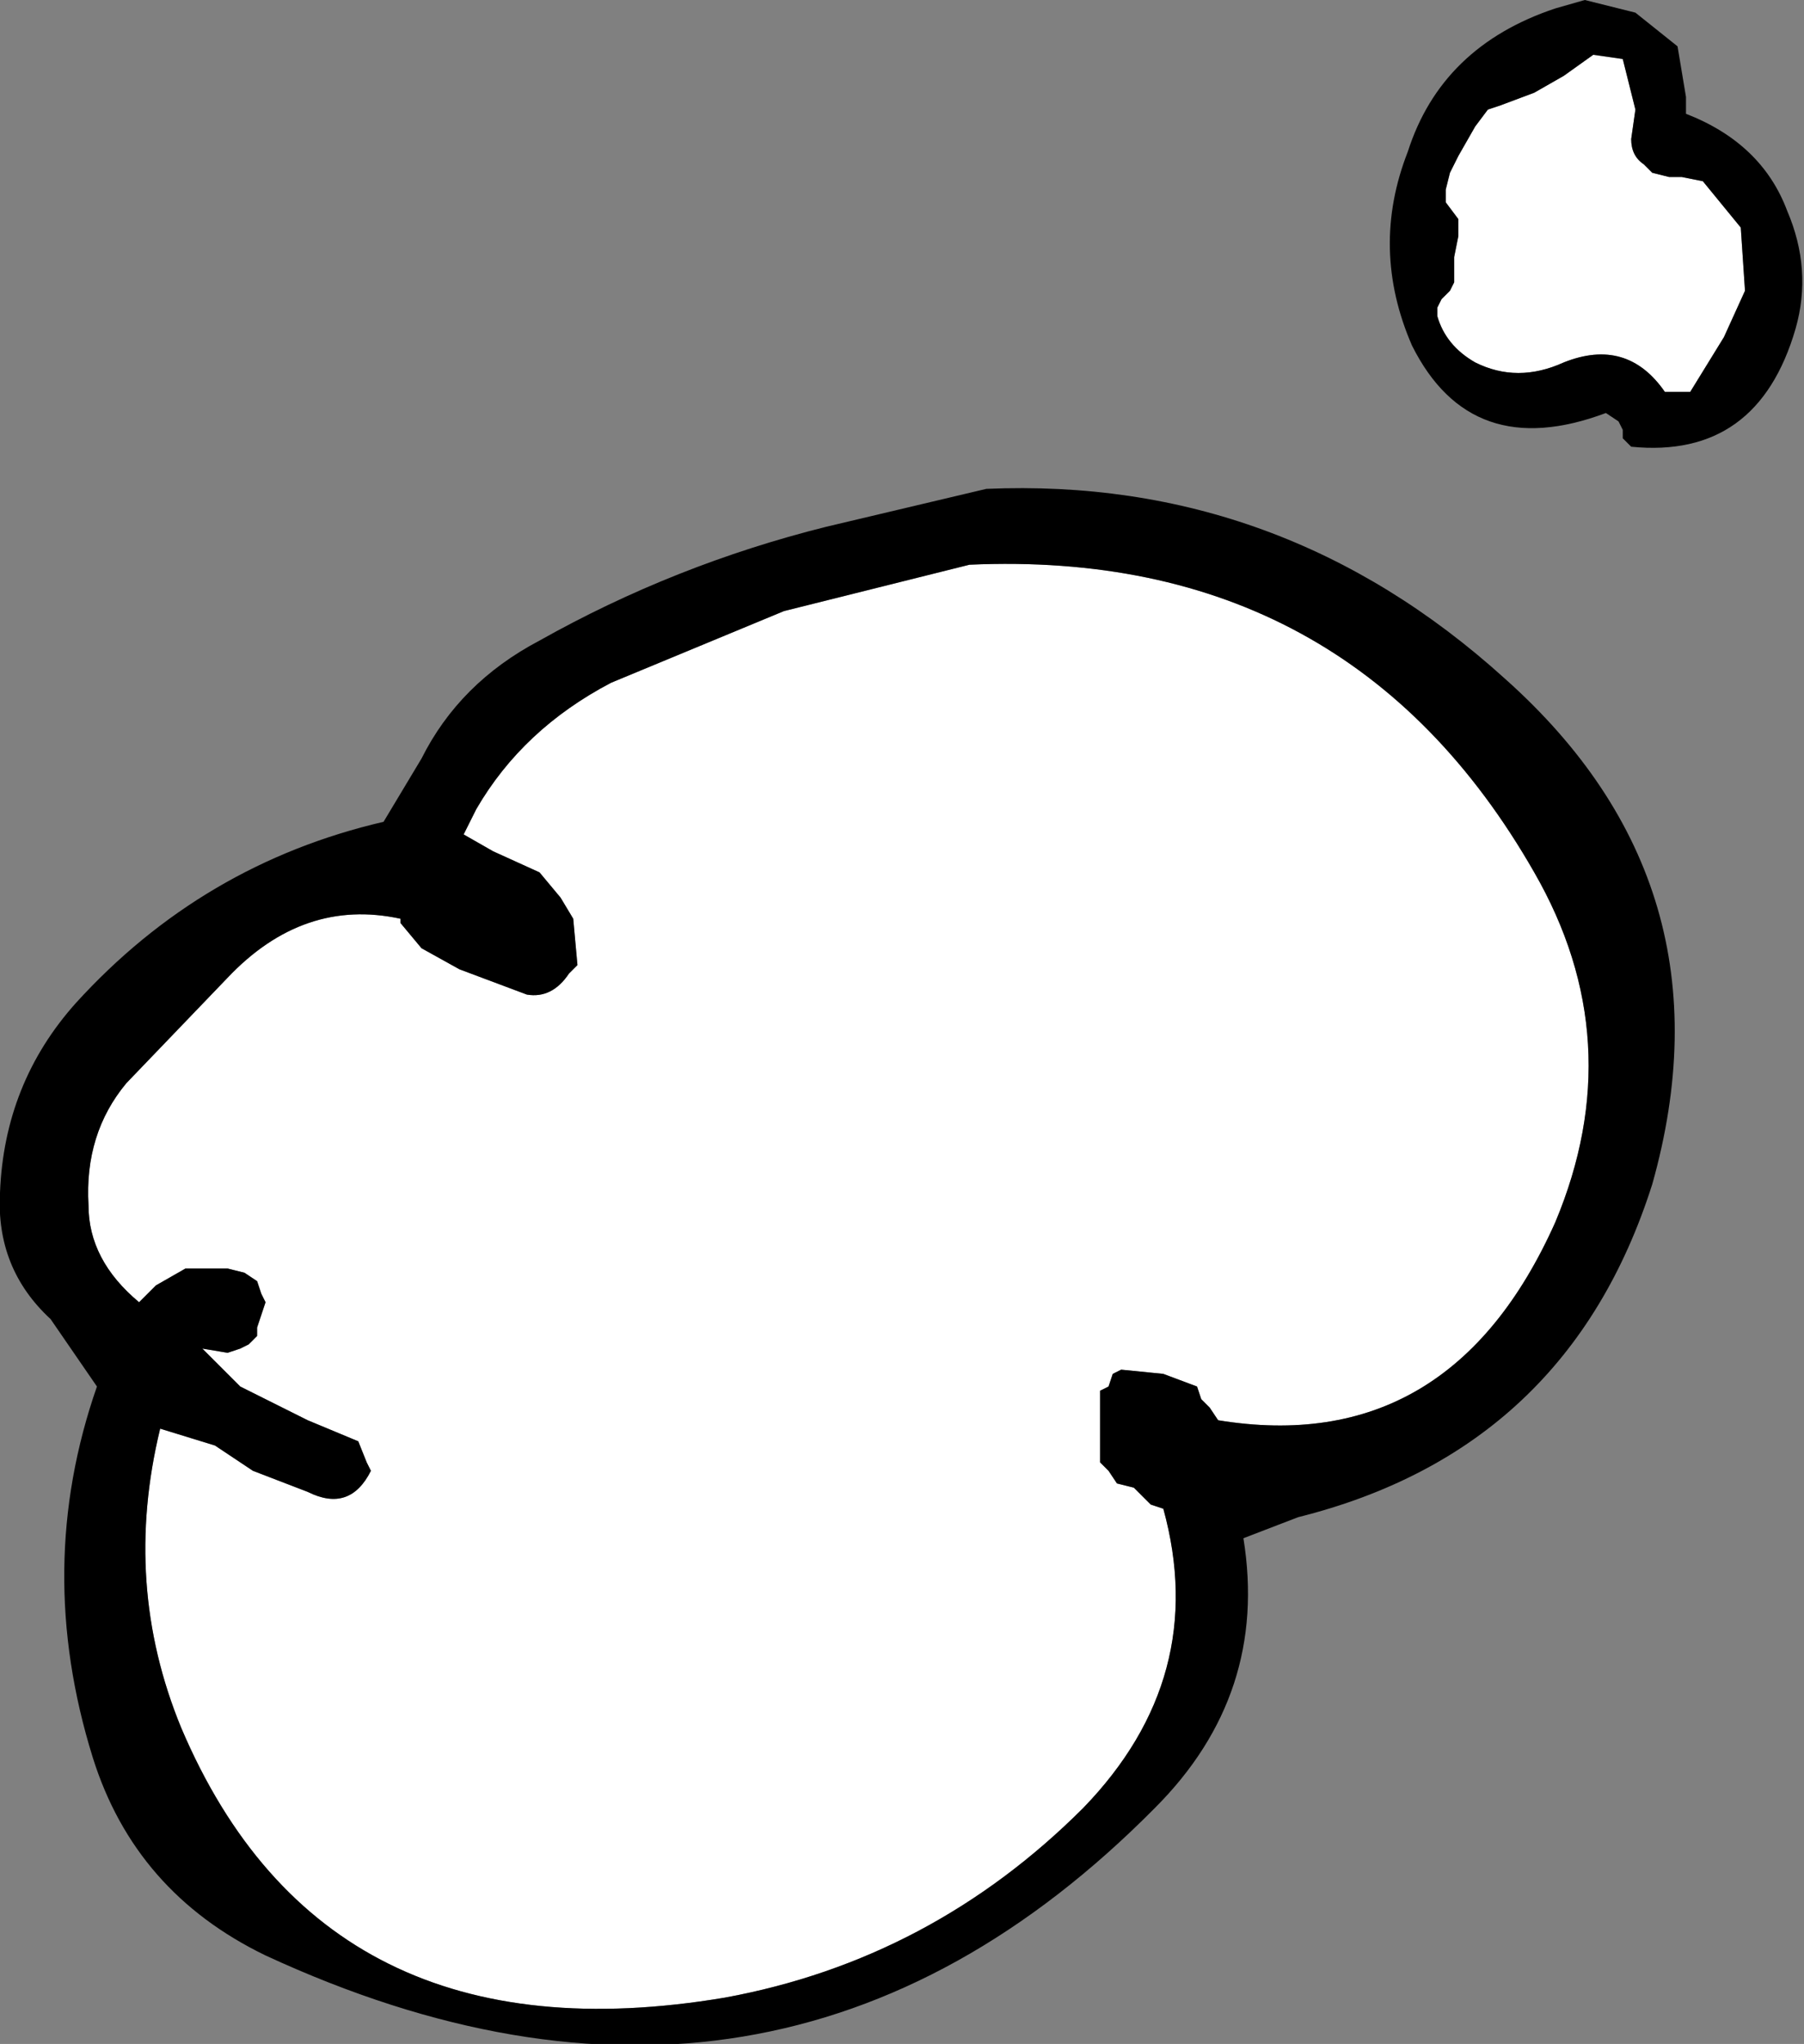 <?xml version="1.0" encoding="UTF-8" standalone="no"?>
<svg xmlns:xlink="http://www.w3.org/1999/xlink" height="24.25px" width="21.4px" xmlns="http://www.w3.org/2000/svg">
  <rect width="100%" height="100%" fill="#808080" stroke="none"/>
  <g transform="matrix(1.0, 0.0, 0.0, 1.0, 9.95, 15.05)">
    <path d="M7.35 -13.2 L7.55 -13.55 7.7 -13.75 7.85 -13.8 8.25 -13.95 8.6 -14.15 8.95 -14.4 9.3 -14.35 9.4 -13.95 9.45 -13.75 9.4 -13.4 Q9.4 -13.2 9.55 -13.1 L9.65 -13.0 9.85 -12.95 10.0 -12.95 10.25 -12.9 10.7 -12.35 10.75 -11.6 10.5 -11.05 10.1 -10.4 9.8 -10.4 Q9.35 -11.05 8.6 -10.75 8.05 -10.5 7.55 -10.75 7.2 -10.95 7.1 -11.3 L7.1 -11.4 7.15 -11.5 7.25 -11.6 7.3 -11.7 7.3 -11.9 7.3 -12.0 7.35 -12.25 7.35 -12.45 7.2 -12.65 7.2 -12.8 7.25 -13.0 7.35 -13.2 M8.25 -4.7 Q9.4 -2.7 8.5 -0.55 7.25 2.25 4.5 1.8 L4.4 1.65 4.3 1.55 4.25 1.4 3.85 1.25 3.35 1.2 3.25 1.25 3.2 1.4 3.1 1.45 3.1 1.6 3.1 1.75 3.1 1.9 3.1 2.0 3.1 2.15 3.1 2.3 3.2 2.4 3.3 2.55 3.5 2.6 3.7 2.8 3.85 2.85 Q4.4 4.85 2.9 6.4 1.1 8.2 -1.35 8.65 -6.1 9.45 -7.8 5.45 -8.5 3.75 -8.05 1.9 L-7.4 2.1 -6.95 2.4 -6.3 2.65 Q-5.8 2.9 -5.55 2.4 L-5.6 2.3 -5.7 2.05 -6.3 1.8 -7.1 1.4 -7.55 0.95 -7.25 1.0 -7.1 0.95 -7.0 0.9 -6.9 0.8 -6.9 0.7 -6.85 0.55 -6.8 0.4 -6.85 0.3 -6.9 0.15 -7.05 0.05 -7.25 0.0 -7.75 0.0 -8.1 0.2 -8.3 0.4 Q-8.9 -0.1 -8.9 -0.75 -8.95 -1.6 -8.45 -2.2 L-7.25 -3.45 Q-6.35 -4.4 -5.2 -4.15 L-5.2 -4.1 -4.95 -3.8 -4.5 -3.55 -3.7 -3.25 Q-3.4 -3.2 -3.2 -3.5 L-3.1 -3.6 -3.15 -4.15 -3.3 -4.4 -3.55 -4.7 -4.1 -4.95 -4.45 -5.15 -4.3 -5.45 Q-3.75 -6.4 -2.7 -6.95 L-0.65 -7.8 1.55 -8.35 Q6.05 -8.55 8.25 -4.7" fill="#ffffff" fill-rule="evenodd" stroke="none"/>
    <path d="M7.35 -13.2 L7.25 -13.0 7.2 -12.8 7.2 -12.65 7.35 -12.45 7.35 -12.25 7.3 -12.0 7.3 -11.9 7.3 -11.7 7.25 -11.6 7.15 -11.5 7.1 -11.4 7.1 -11.3 Q7.2 -10.95 7.55 -10.75 8.05 -10.5 8.6 -10.75 9.35 -11.05 9.8 -10.4 L10.1 -10.4 10.5 -11.05 10.75 -11.6 10.7 -12.35 10.25 -12.9 10.0 -12.95 9.85 -12.95 9.65 -13.0 9.55 -13.1 Q9.4 -13.2 9.4 -13.4 L9.45 -13.75 9.4 -13.95 9.3 -14.35 8.95 -14.4 8.6 -14.15 8.25 -13.95 7.85 -13.8 7.7 -13.75 7.55 -13.55 7.35 -13.2 M9.95 -14.5 L10.05 -13.9 10.05 -13.7 Q10.95 -13.35 11.25 -12.55 11.55 -11.85 11.35 -11.15 10.9 -9.6 9.4 -9.75 L9.3 -9.85 9.3 -9.95 9.25 -10.05 9.1 -10.15 Q7.5 -9.55 6.8 -10.95 6.3 -12.1 6.75 -13.25 7.15 -14.5 8.5 -14.95 L8.85 -15.05 9.45 -14.9 9.95 -14.5 M8.25 -4.7 Q6.05 -8.55 1.55 -8.35 L-0.65 -7.8 -2.7 -6.95 Q-3.75 -6.4 -4.3 -5.45 L-4.45 -5.15 -4.1 -4.95 -3.55 -4.7 -3.3 -4.4 -3.15 -4.15 -3.1 -3.6 -3.2 -3.5 Q-3.4 -3.2 -3.7 -3.25 L-4.5 -3.55 -4.95 -3.8 -5.2 -4.1 -5.2 -4.15 Q-6.35 -4.4 -7.25 -3.45 L-8.45 -2.2 Q-8.95 -1.6 -8.9 -0.75 -8.9 -0.1 -8.3 0.4 L-8.1 0.2 -7.75 0.0 -7.25 0.0 -7.05 0.05 -6.9 0.15 -6.85 0.3 -6.8 0.4 -6.85 0.55 -6.9 0.7 -6.9 0.8 -7.0 0.9 -7.1 0.95 -7.25 1.0 -7.55 0.95 -7.1 1.4 -6.3 1.8 -5.7 2.05 -5.6 2.3 -5.55 2.4 Q-5.8 2.9 -6.3 2.65 L-6.95 2.4 -7.4 2.1 -8.05 1.9 Q-8.5 3.75 -7.8 5.45 -6.1 9.45 -1.35 8.65 1.1 8.2 2.9 6.4 4.4 4.85 3.85 2.85 L3.7 2.8 3.5 2.6 3.3 2.55 3.2 2.4 3.1 2.3 3.1 2.15 3.1 2.0 3.1 1.9 3.1 1.75 3.1 1.6 3.1 1.45 3.2 1.4 3.25 1.25 3.35 1.2 3.85 1.25 4.25 1.4 4.3 1.55 4.4 1.65 4.5 1.8 Q7.25 2.25 8.5 -0.55 9.4 -2.7 8.25 -4.7 M7.9 -7.0 Q10.65 -4.55 9.65 -1.0 8.65 2.15 5.45 2.95 L4.8 3.2 Q5.1 5.05 3.75 6.4 -0.75 10.95 -6.8 8.15 -8.35 7.4 -8.85 5.8 -9.55 3.55 -8.8 1.4 L-9.35 0.6 Q-10.0 0.0 -9.95 -0.9 -9.9 -2.2 -9.05 -3.15 -7.55 -4.8 -5.4 -5.3 L-4.95 -6.05 Q-4.5 -6.95 -3.55 -7.45 -1.95 -8.35 -0.15 -8.8 L1.75 -9.25 Q5.25 -9.4 7.9 -7.0" fill="#000000" fill-rule="evenodd" stroke="none"/>
  </g>
</svg>
